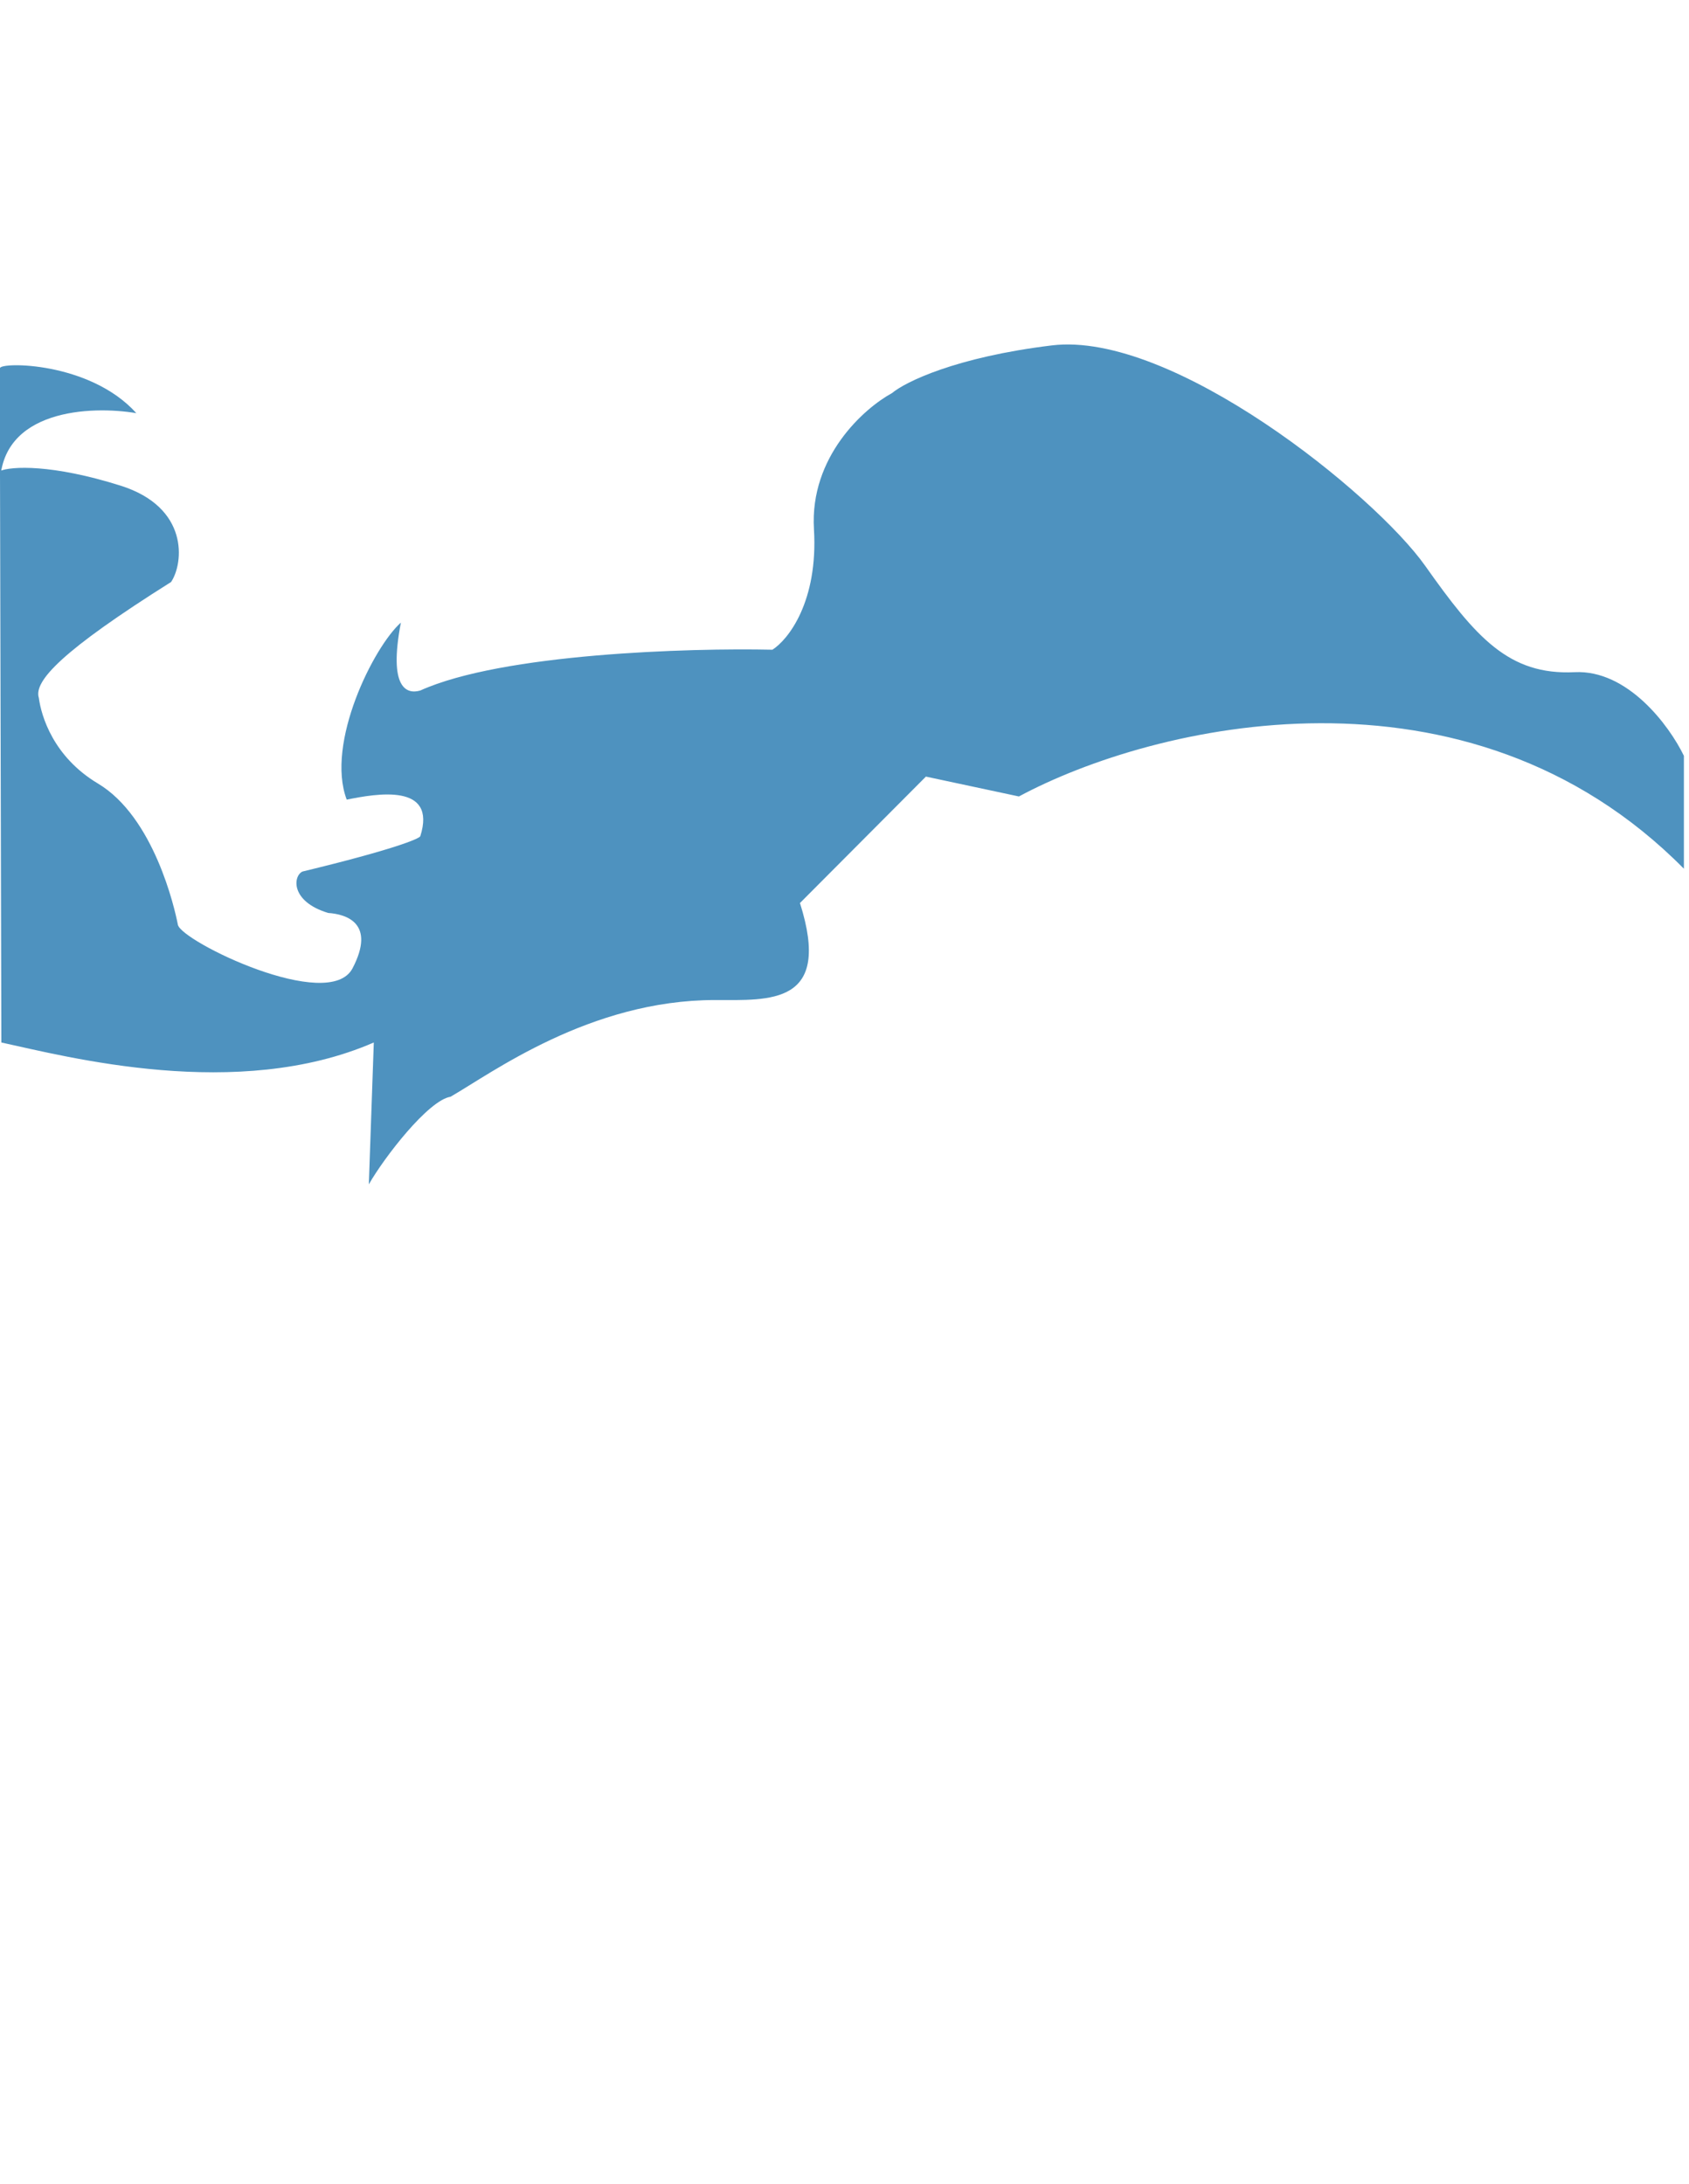 <svg width="1203" height="1555" viewBox="0 0 1203 1555" fill="none" xmlns="http://www.w3.org/2000/svg">
    <path d="M0.965 742.364L0 335.386C7.931 332.013 36.977 330.425 85.852 345.829C134.727 361.234 130.868 400.945 121.865 414.435C44.051 463.389 23.901 485.079 27.653 496.937C29.368 509.774 37.878 538.907 69.775 557.967C109.646 581.792 124.437 646.739 126.688 658.488C128.939 670.237 234.405 721.607 251.125 689.493C267.846 657.378 246.624 650.996 233.762 650.126C206.752 641.967 208.682 623.784 215.434 620.629C280.257 604.964 298.392 597.349 299.357 595.499C311.447 557.38 268.06 565.176 246.945 569.418C231.768 529.21 266.238 460.415 285.531 443.373C276.527 490.37 289.711 494.543 299.357 491.715C357.749 465.344 490.89 461.363 550.161 462.668C561.308 455.597 582.83 428.53 579.743 376.834C576.656 325.138 615.541 290.673 635.37 279.903C644.695 272.07 680.515 254.316 749.196 245.961C835.048 235.517 979.1 352.03 1015.11 402.943C1051.13 453.856 1074.6 480.945 1121.54 478.66C1159.31 476.822 1188.96 516.689 1199.36 538.229V618.615C1044.69 462.285 821.222 515.819 725.724 567.168L659.486 553.02L569.775 643.052C592.926 716.013 548.232 712.131 509.325 712.131C420.099 712.131 350.161 764.206 320.9 780.994C304.952 783.605 273.633 824.227 262.701 843.373L266.238 742.364C169.132 784.599 47.696 752.481 0.965 742.364Z"
          fill="#4E92BF"/>
    <path d="M97.106 294.215C63.813 257.261 0 257.708 0 262.178V345.623C0 291.384 64.737 288.751 97.106 294.215Z"
          fill="#4E92BF"/>
</svg>
